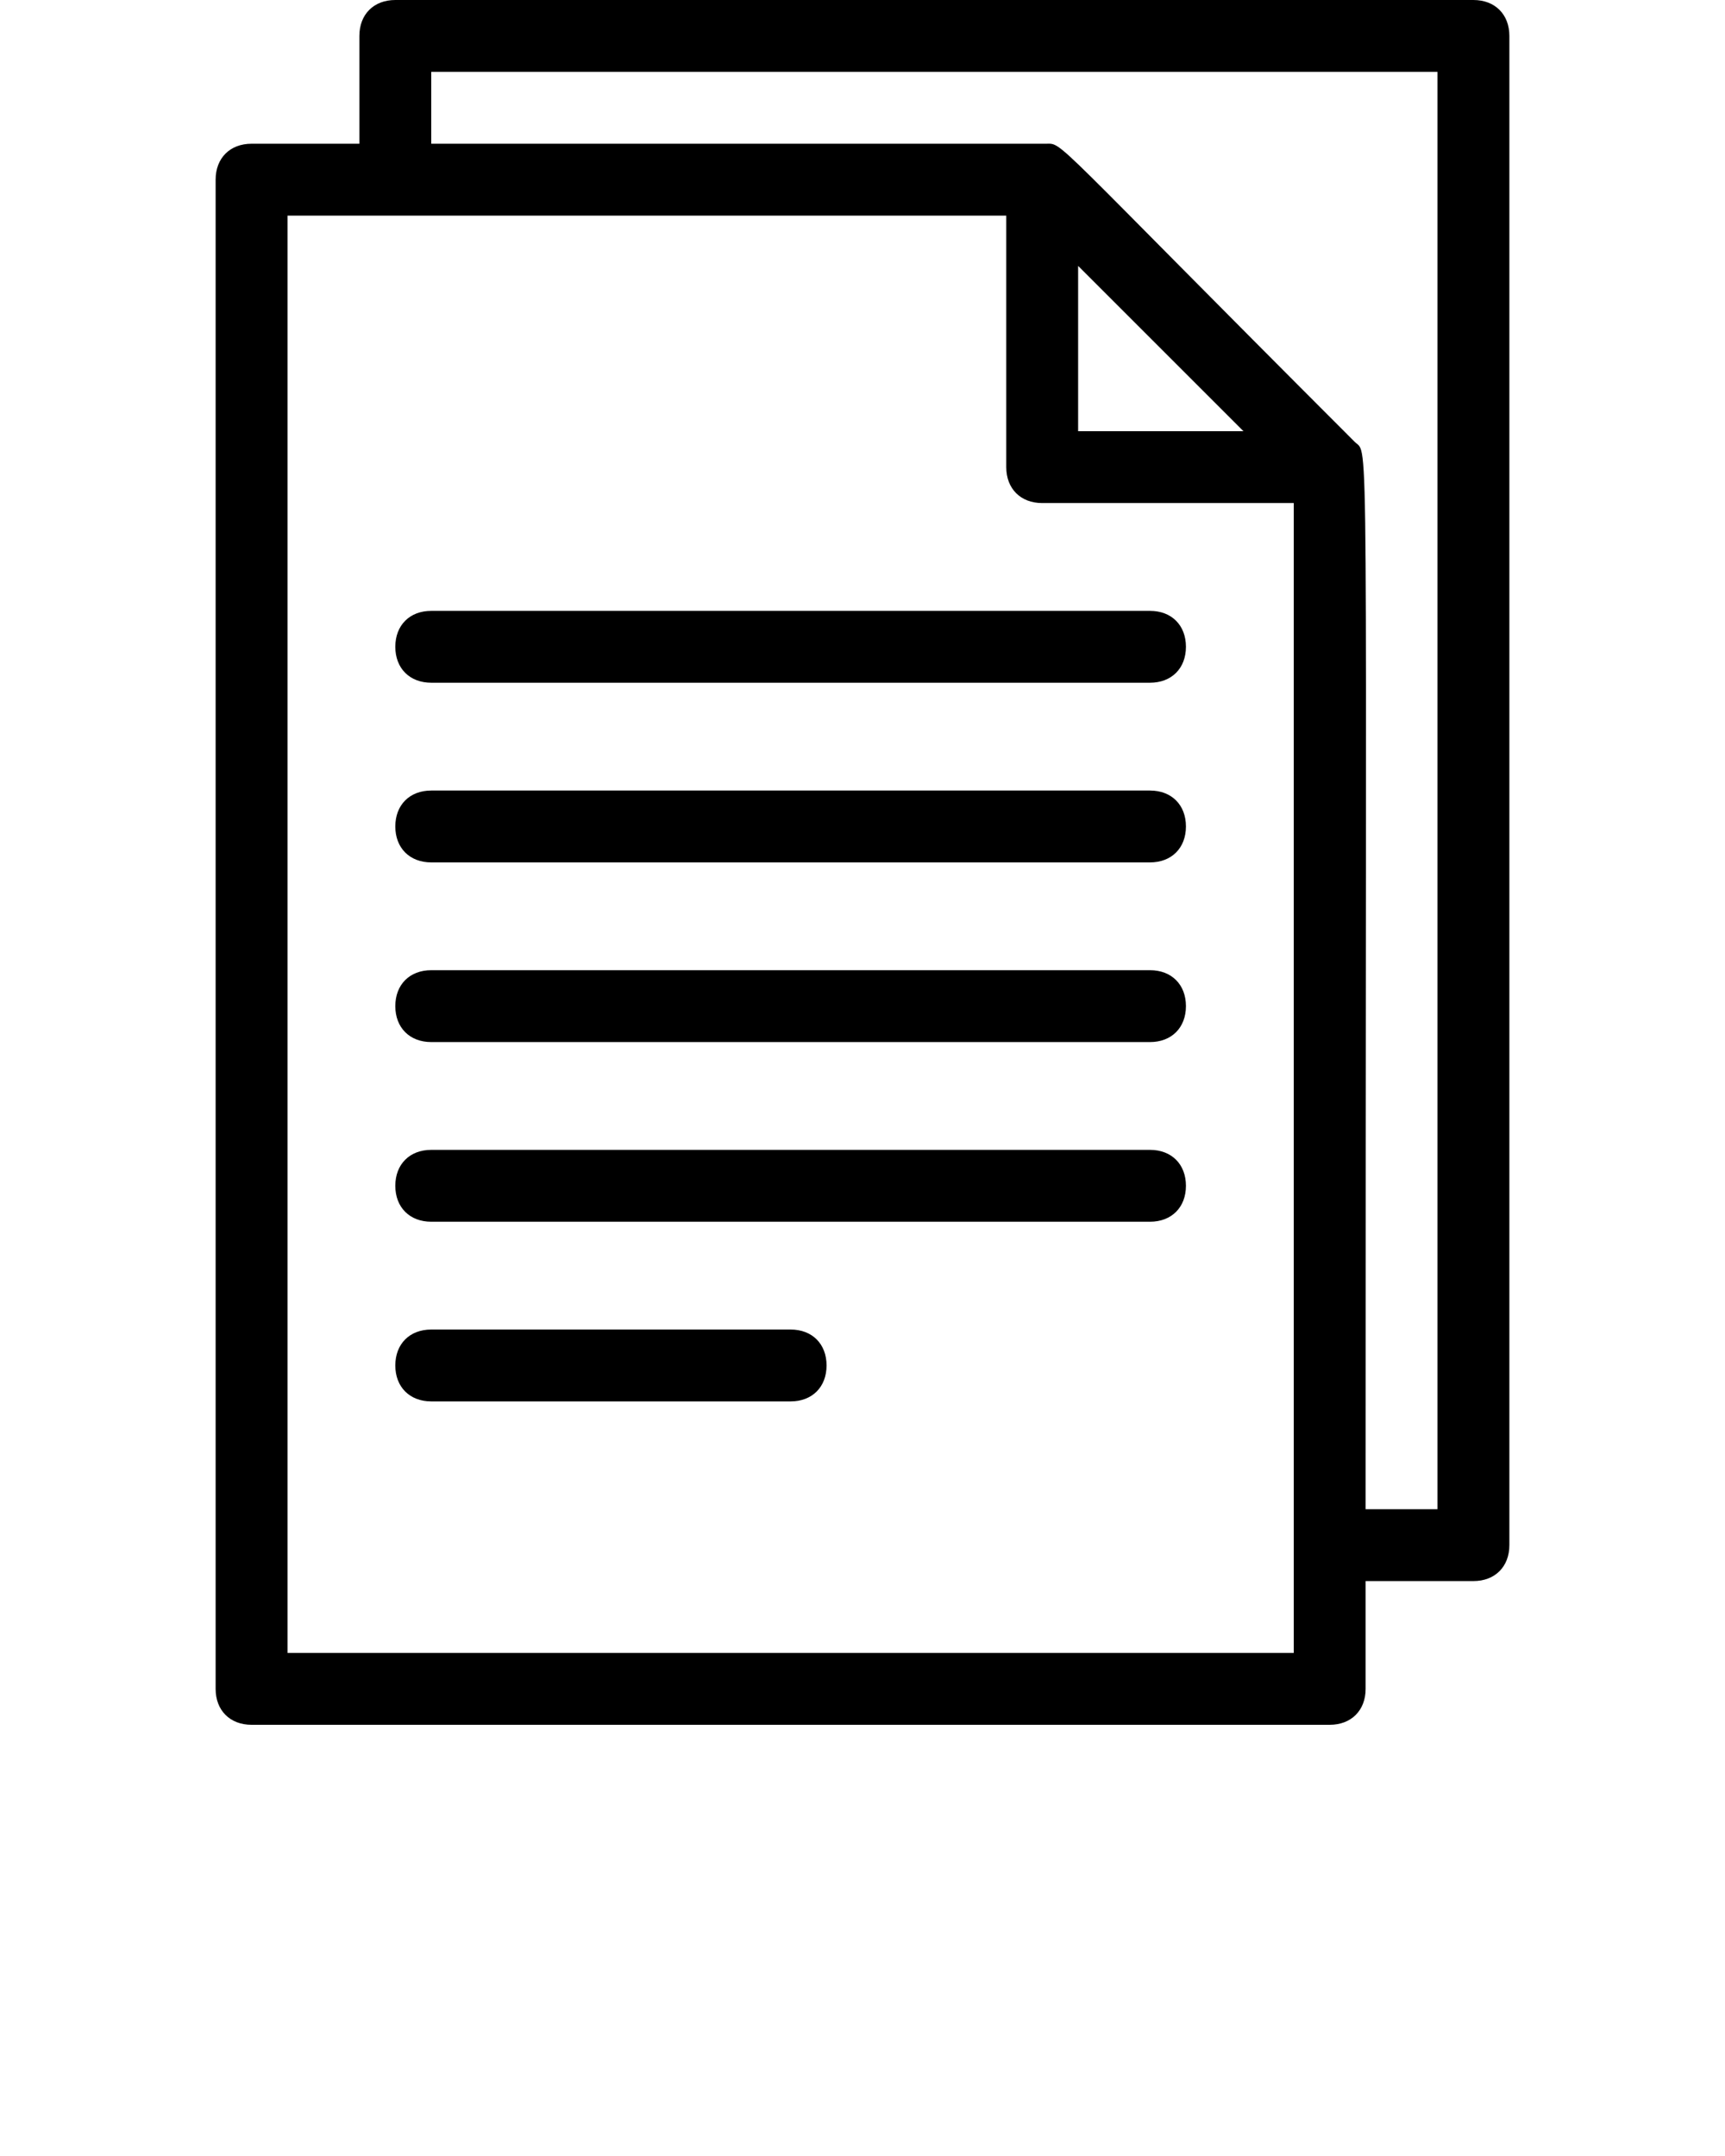 <?xml version="1.0" encoding="utf-8"?>
<!-- Generator: Adobe Illustrator 24.1.1, SVG Export Plug-In . SVG Version: 6.00 Build 0)  -->
<svg version="1.1" id="Layer_1" xmlns="http://www.w3.org/2000/svg" xmlns:xlink="http://www.w3.org/1999/xlink" x="0px" y="0px"
	 viewBox="0 0 48 60" style="enable-background:new 0 0 48 60;" xml:space="preserve">
<g>
	<path d="M41,0H11c-0.6,0-1,0.4-1,1v3H7C6.4,4,6,4.4,6,5v42c0,0.6,0.4,1,1,1h30c0.6,0,1-0.4,1-1v-3h3c0.6,0,1-0.4,1-1V1
		C42,0.4,41.6,0,41,0z M36,46H8V6h20v7c0,0.6,0.4,1,1,1h7V46z M30,7.4l4.6,4.6H30V7.4z M40,42h-2c0-31,0.1-29.3-0.3-29.7
		C29.1,3.7,29.6,4,29.1,4C28.8,4,27,4,12,4V2h28V42z"/>
	<path d="M32,22H12c-0.6,0-1,0.4-1,1s0.4,1,1,1h20c0.6,0,1-0.4,1-1S32.6,22,32,22z"/>
	<path d="M32,17H12c-0.6,0-1,0.4-1,1s0.4,1,1,1h20c0.6,0,1-0.4,1-1S32.6,17,32,17z"/>
	<path d="M32,27H12c-0.6,0-1,0.4-1,1s0.4,1,1,1h20c0.6,0,1-0.4,1-1S32.6,27,32,27z"/>
	<path d="M32,32H12c-0.6,0-1,0.4-1,1s0.4,1,1,1h20c0.6,0,1-0.4,1-1S32.6,32,32,32z"/>
	<path d="M22,37H12c-0.6,0-1,0.4-1,1s0.4,1,1,1h10c0.6,0,1-0.4,1-1S22.6,37,22,37z"/>
</g>
</svg>
